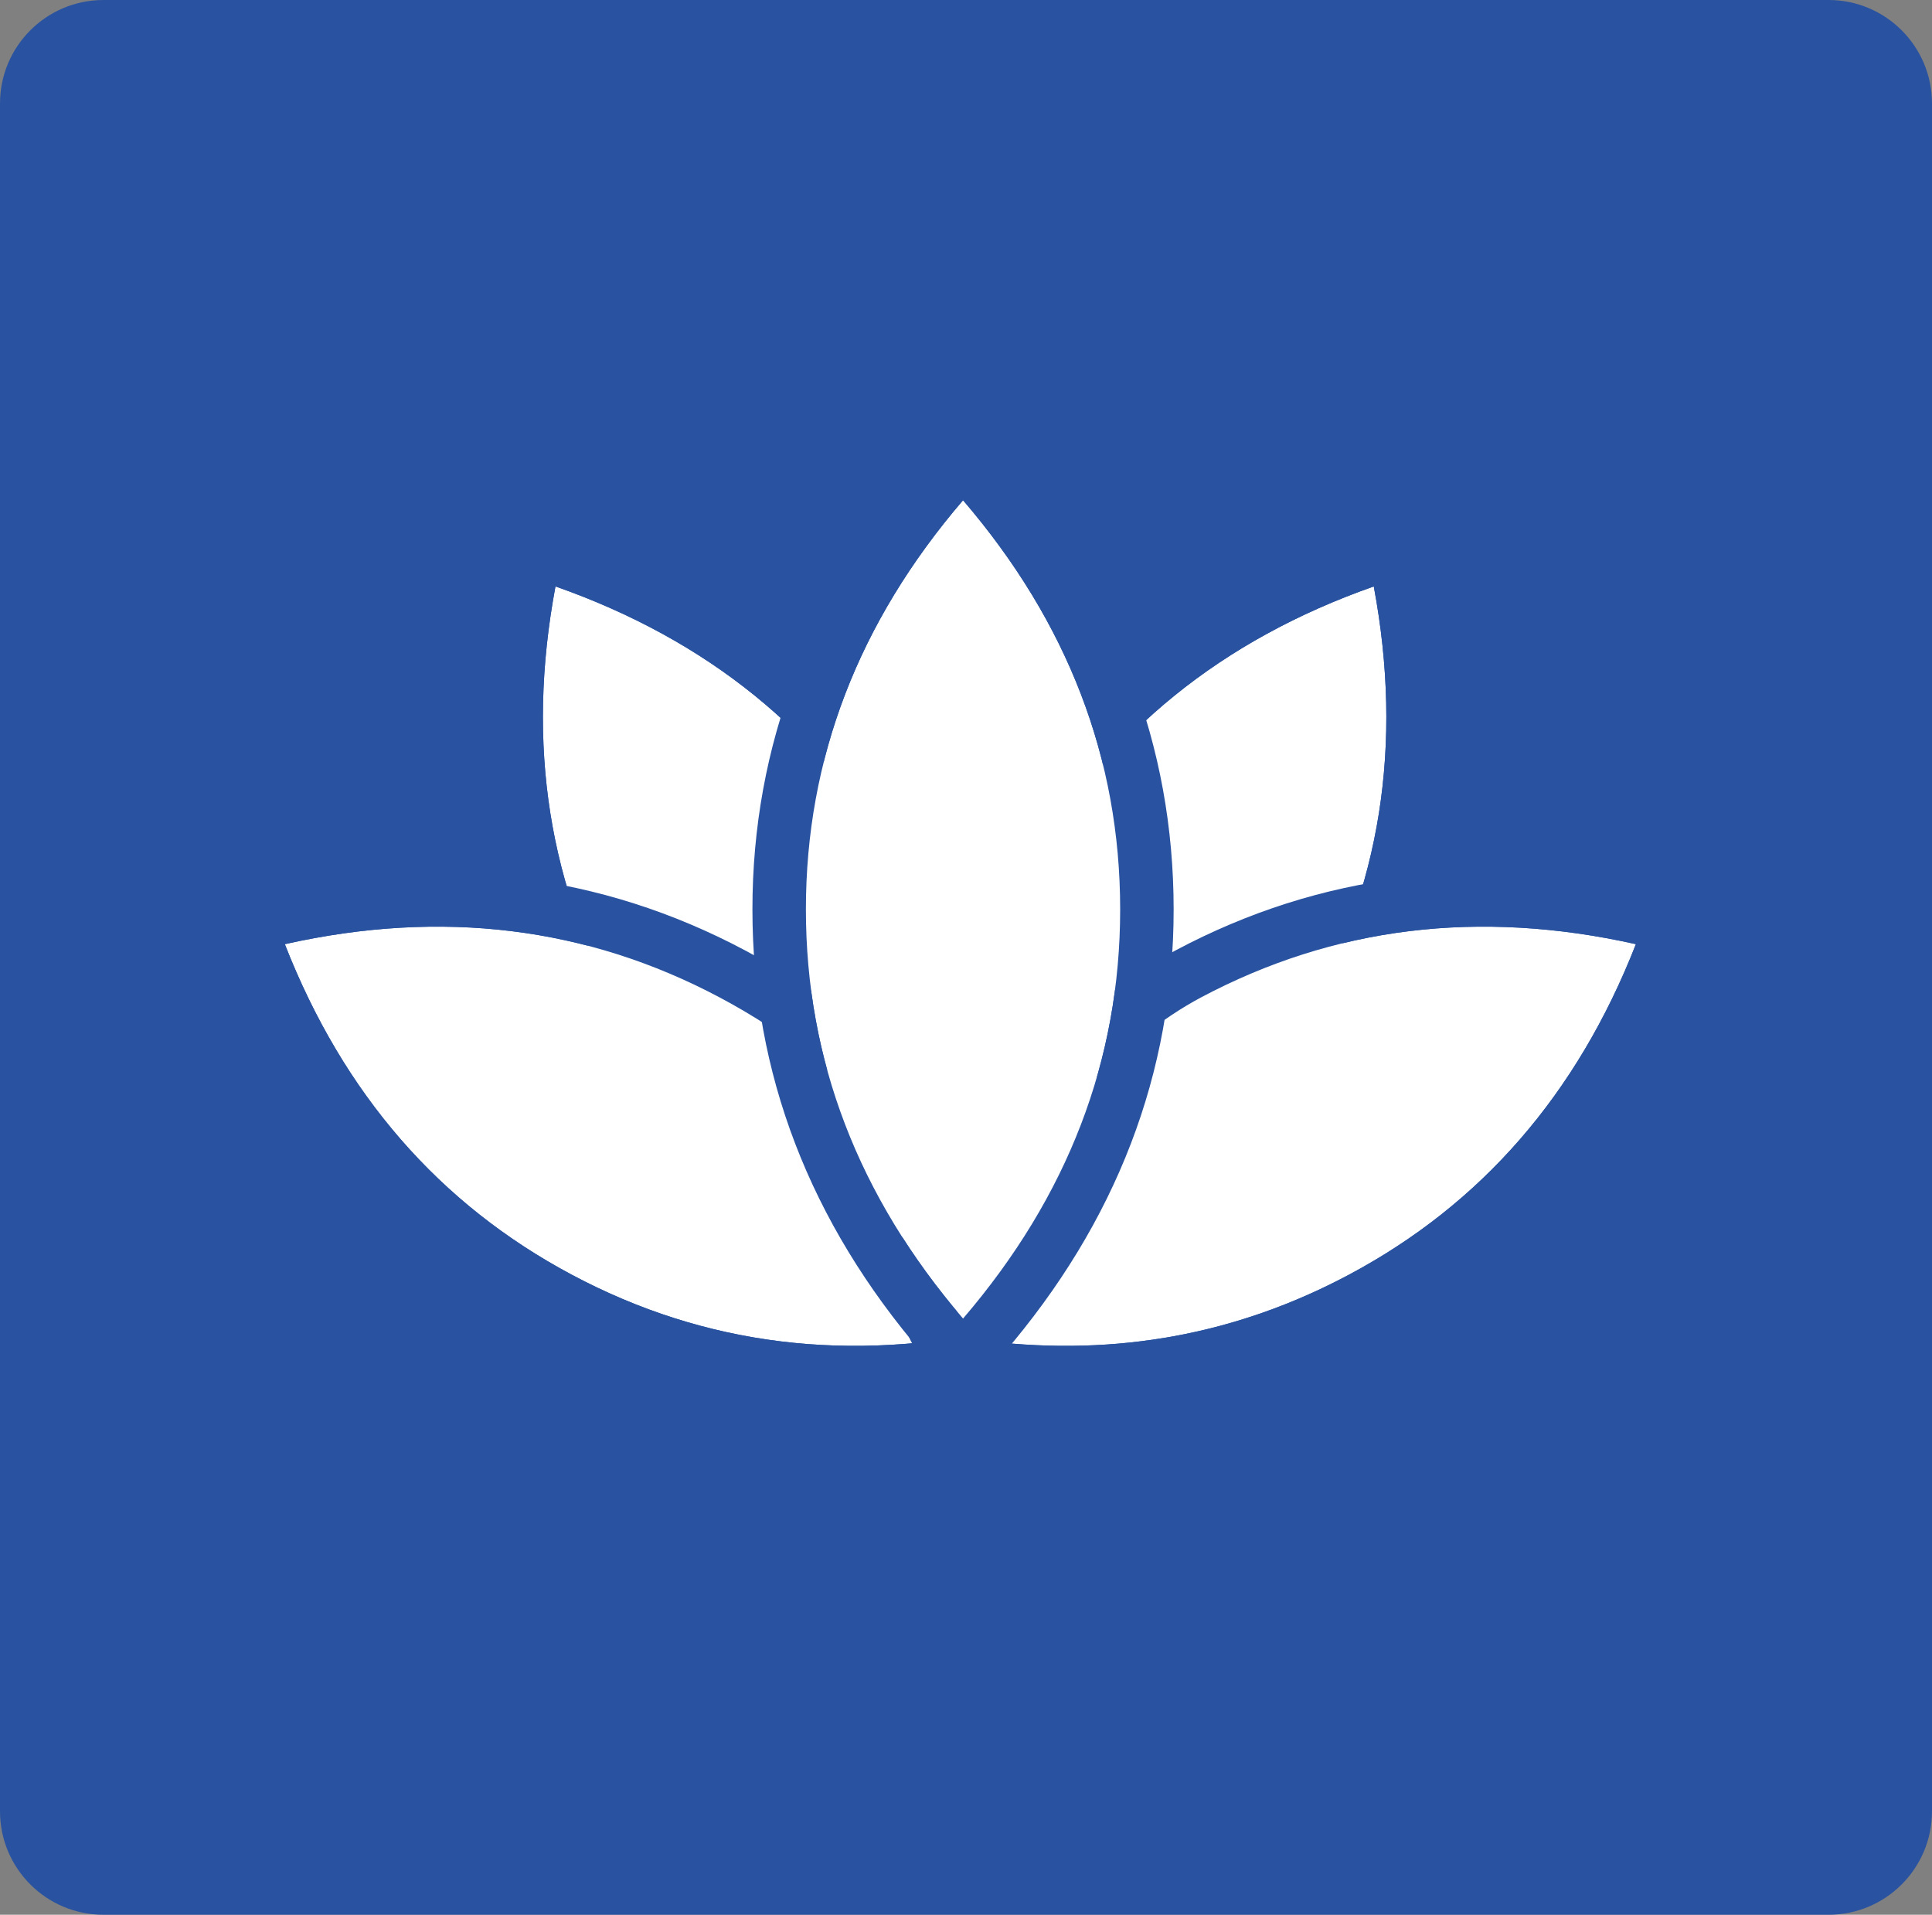 <svg width="112" height="111" viewBox="0 0 112 111" fill="none" xmlns="http://www.w3.org/2000/svg">
<rect x="0" y="0" width="112" height="111" fill="#808080" stroke="none"/>
<path d="M106 0H6C2.686 0 0 2.686 0 6V105C0 108.314 2.686 111 6 111H106C109.314 111 112 108.314 112 105V6C112 2.686 109.314 0 106 0Z" fill="#2953A0"/>
<path d="M55.92 75.078C47.121 71.983 40.538 66.655 36.171 59.092C31.805 51.529 30.482 43.164 32.202 33.997C41.001 37.092 47.584 42.419 51.95 49.982C56.316 57.545 57.64 65.911 55.92 75.079L55.92 75.078Z" fill="white"/>
<path fill-rule="evenodd" clip-rule="evenodd" d="M55.406 76.54C46.264 73.326 39.385 67.756 34.83 59.867C30.275 51.977 28.892 43.236 30.678 33.71L31.01 31.935L32.716 32.533C41.859 35.749 48.738 41.318 53.293 49.207C57.848 57.096 59.23 65.84 57.444 75.364L57.111 77.14L55.406 76.54Z" stroke="#2953A0" stroke-width="3.1"/>
<path d="M58.397 77.005C49.295 79.043 40.888 78.013 33.177 73.913C25.467 69.814 19.912 63.42 16.512 54.734C25.614 52.696 34.02 53.727 41.731 57.827C49.442 61.927 54.997 68.319 58.397 77.006L58.397 77.005Z" fill="white"/>
<path fill-rule="evenodd" clip-rule="evenodd" d="M58.735 78.518C49.278 80.636 40.493 79.559 32.45 75.282C24.406 71.005 18.6 64.324 15.068 55.3L14.409 53.617L16.173 53.222C25.629 51.104 34.415 52.182 42.458 56.459C50.502 60.735 56.307 67.416 59.84 76.441L60.498 78.123L58.735 78.518Z" stroke="#2953A0" stroke-width="3.1"/>
<path d="M55.92 75.078C64.72 71.983 71.303 66.655 75.669 59.092C80.036 51.529 81.358 43.163 79.638 33.998C70.839 37.092 64.256 42.42 59.89 49.983C55.523 57.546 54.2 65.912 55.919 75.08L55.92 75.078Z" fill="white"/>
<path fill-rule="evenodd" clip-rule="evenodd" d="M56.434 76.54C65.577 73.326 72.456 67.756 77.011 59.867C81.566 51.977 82.949 43.236 81.162 33.71L80.83 31.935L79.126 32.534C69.983 35.749 63.104 41.318 58.549 49.208C53.994 57.097 52.611 65.84 54.398 75.364L54.73 77.14L56.434 76.54Z" stroke="#2953A0" stroke-width="3.1"/>
<path d="M55.174 73.026C54.91 73.427 55.212 75.215 55.542 76.275C55.685 76.731 56.826 76.256 56.936 76.275C57.625 76.391 56.623 77.672 57.306 77.753C64.749 78.631 71.702 77.351 78.168 73.913C85.879 69.813 91.435 63.419 94.834 54.734C85.732 52.697 77.326 53.727 69.615 57.827C65.092 60.231 60.28 65.298 55.175 73.027L55.174 73.026Z" fill="white"/>
<path fill-rule="evenodd" clip-rule="evenodd" d="M55.579 77.998C55.775 78.682 56.344 79.2 57.124 79.292C64.878 80.207 72.15 78.868 78.896 75.281C86.939 71.005 92.745 64.324 96.277 55.3L96.936 53.617L95.173 53.222C85.715 51.104 76.931 52.181 68.887 56.458C64.094 59.007 59.115 64.247 53.881 72.172C53.267 73.103 53.519 74.989 54.063 76.736C54.301 77.499 54.905 77.898 55.579 77.998V77.998Z" stroke="#2953A0" stroke-width="3.1"/>
<path d="M55.828 76.438C49.755 69.358 46.718 61.452 46.718 52.718C46.718 43.986 49.755 36.079 55.828 29C61.901 36.08 64.938 43.986 64.938 52.719C64.938 61.452 61.901 69.358 55.828 76.437V76.438Z" fill="white"/>
<path fill-rule="evenodd" clip-rule="evenodd" d="M54.652 77.447C48.342 70.091 45.169 61.829 45.169 52.719C45.169 43.609 48.342 35.346 54.652 27.991L55.828 26.619L57.005 27.991C63.315 35.346 66.487 43.609 66.487 52.719C66.487 61.829 63.314 70.091 57.005 77.447L55.828 78.818L54.652 77.447Z" stroke="#2953A0" stroke-width="3.1"/>
</svg>
